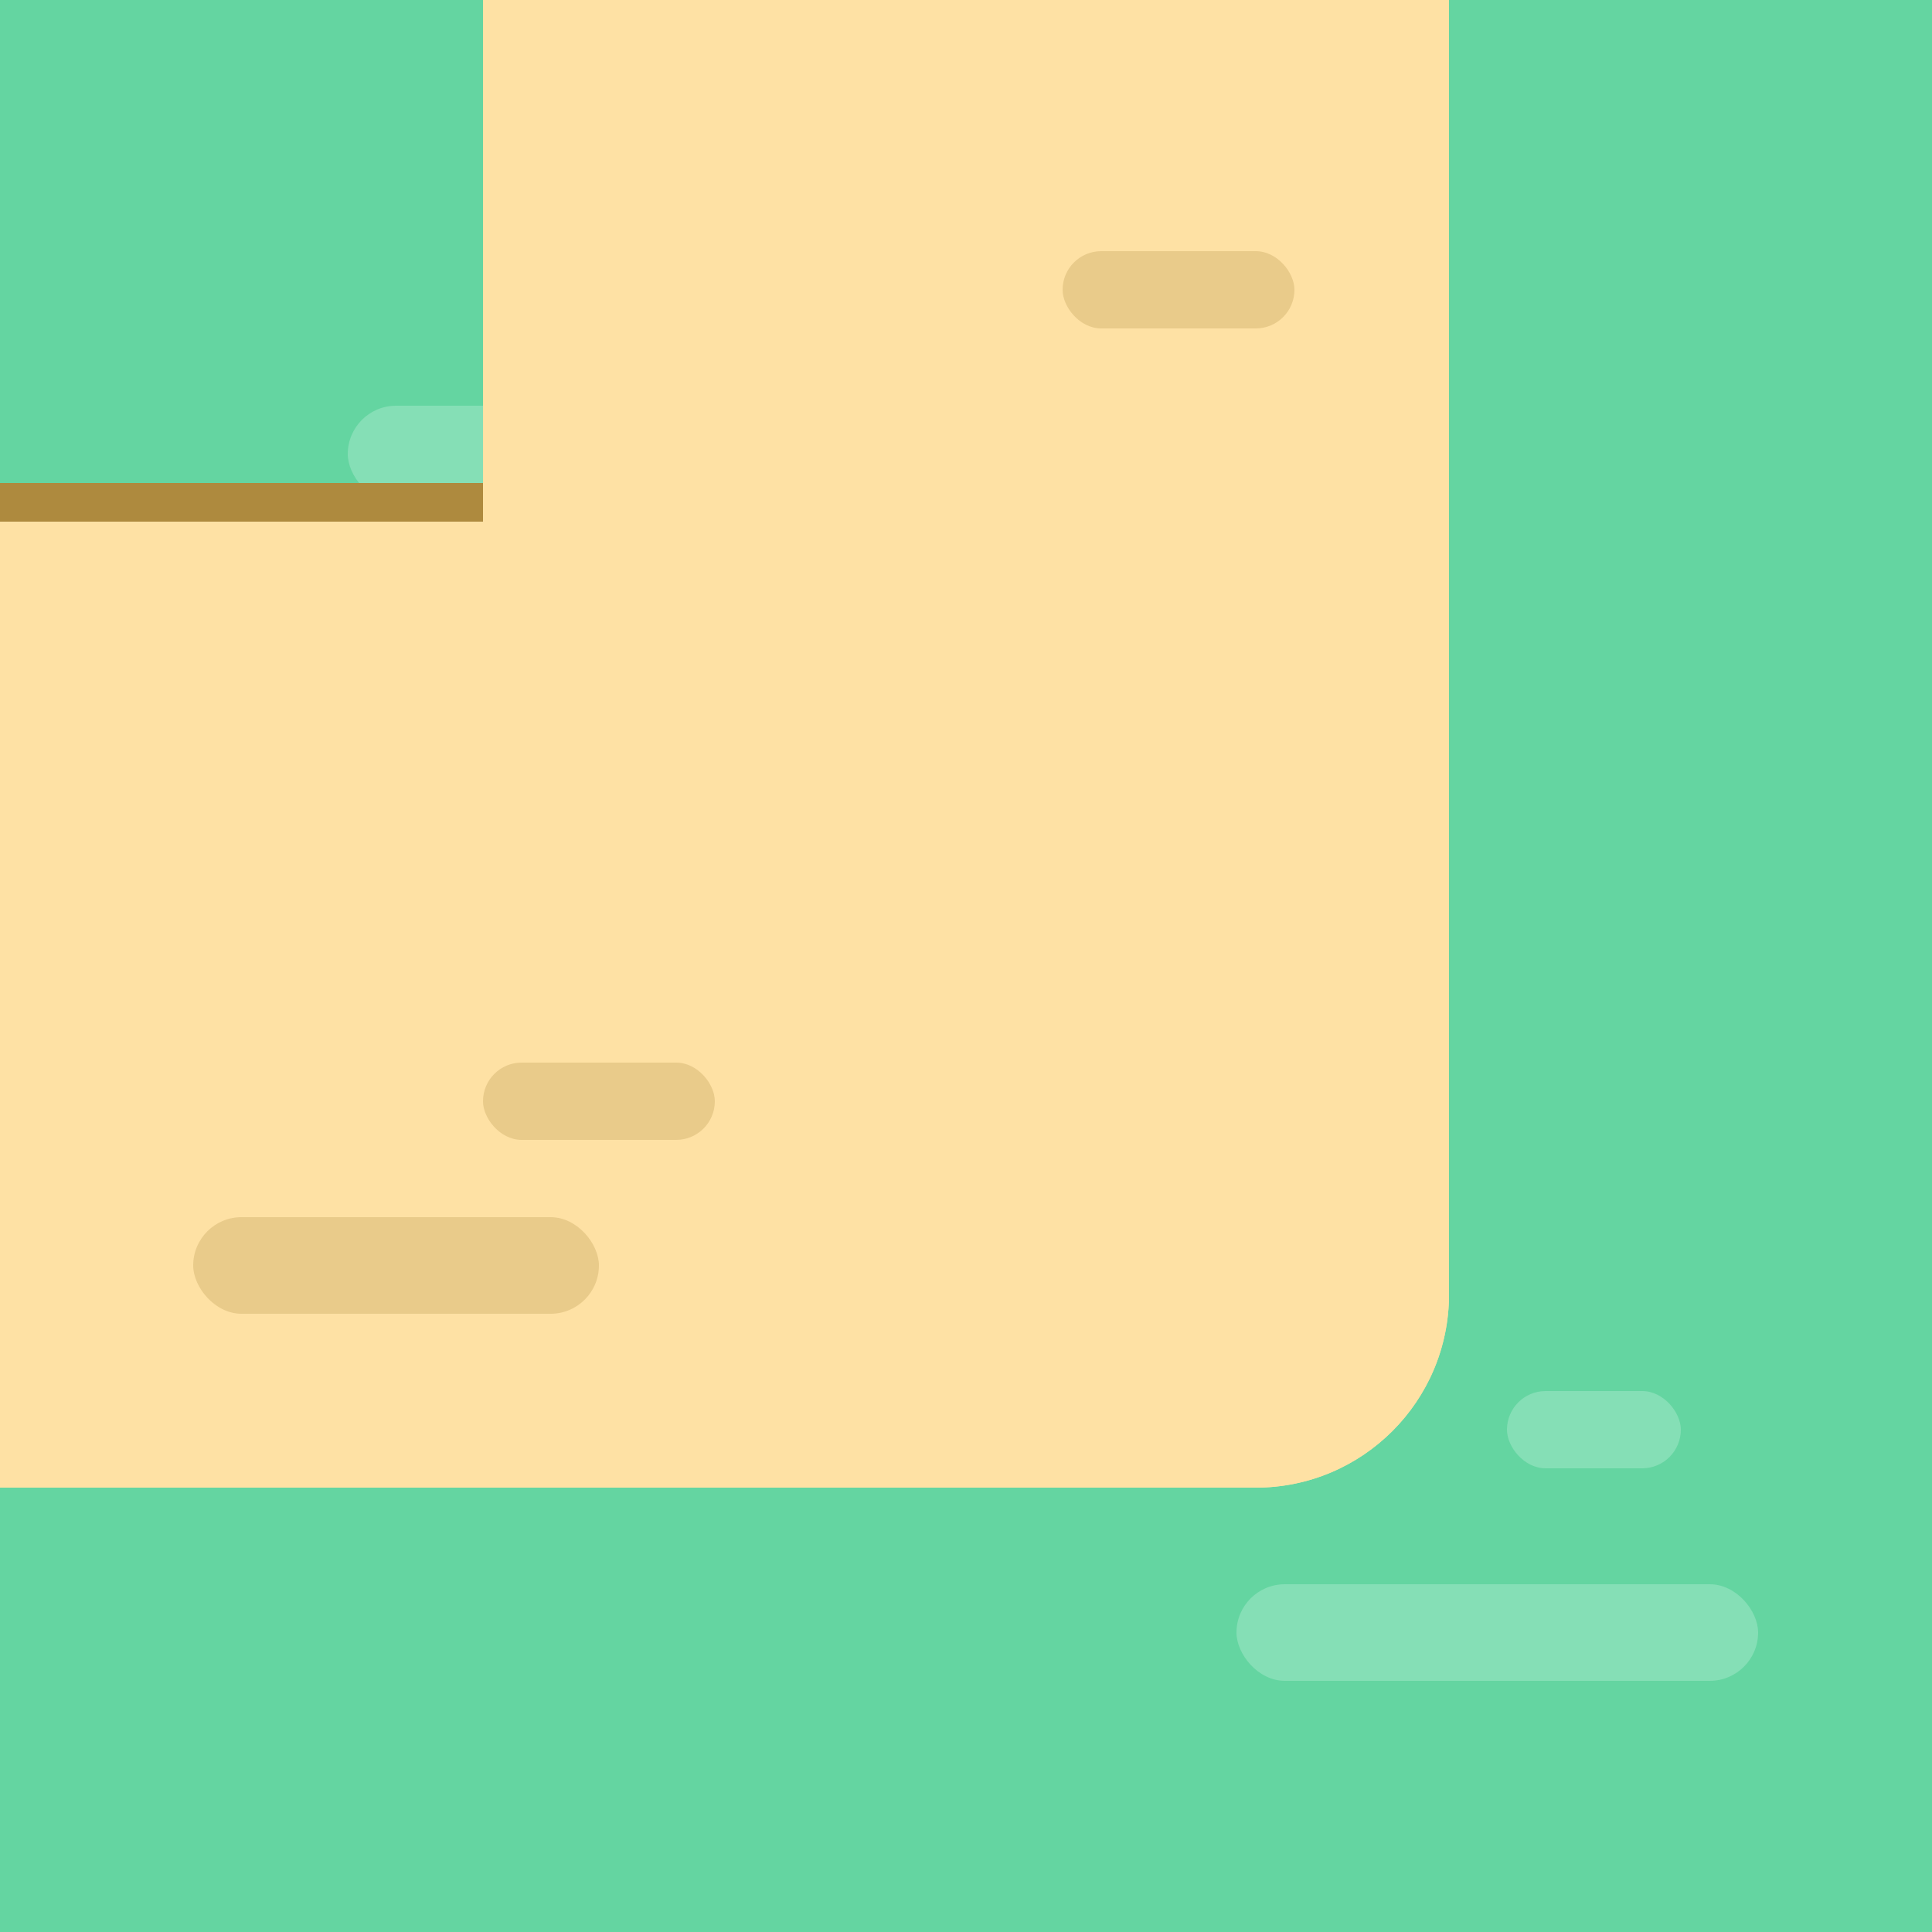 <svg width="100" height="100" viewBox="0 0 100 100" fill="none" xmlns="http://www.w3.org/2000/svg">
<rect x="0" y="0" width="100" height="100" fill="#333333" stroke="none"/>
<g clip-path="url(#clip0)">
<rect width="100" height="100" fill="#64D5A1"/>
<rect x="18" y="21" width="22" height="5" rx="2.5" fill="#E9FEF4" fill-opacity="0.25"/>
<rect x="35" y="30" width="9" height="4" rx="2" fill="#E9FEF4" fill-opacity="0.25"/>
<rect x="13" y="34" width="9" height="4" rx="2" fill="#E9FEF4" fill-opacity="0.25"/>
<rect x="64" y="82" width="27" height="5" rx="2.5" fill="#E9FEF4" fill-opacity="0.25"/>
<rect x="78" y="72" width="9" height="4" rx="2" fill="#E9FEF4" fill-opacity="0.25"/>
<path d="M75 25L75 65C75 70.523 70.523 75 65 75L-2.18557e-06 75L0 25L75 25Z" fill="#AE8A3E"/>
<path d="M25 0H75V67C75 72.523 70.523 77 65 77H25V0Z" fill="#FEE1A4"/>
<path d="M75 27L75 67C75 72.523 70.523 77 65 77L-2.18557e-06 77L0 27L75 27Z" fill="#FEE1A4"/>
<rect x="10" y="63" width="21" height="5" rx="2.5" fill="#AE8A3E" fill-opacity="0.25"/>
<rect x="55" y="13" width="12" height="4" rx="2" fill="#AE8A3E" fill-opacity="0.25"/>
<rect x="25" y="55" width="12" height="4" rx="2" fill="#AE8A3E" fill-opacity="0.25"/>
</g>
<defs>
<clipPath id="clip0">
<rect width="100" height="100" fill="white"/>
</clipPath>
</defs>
</svg>
